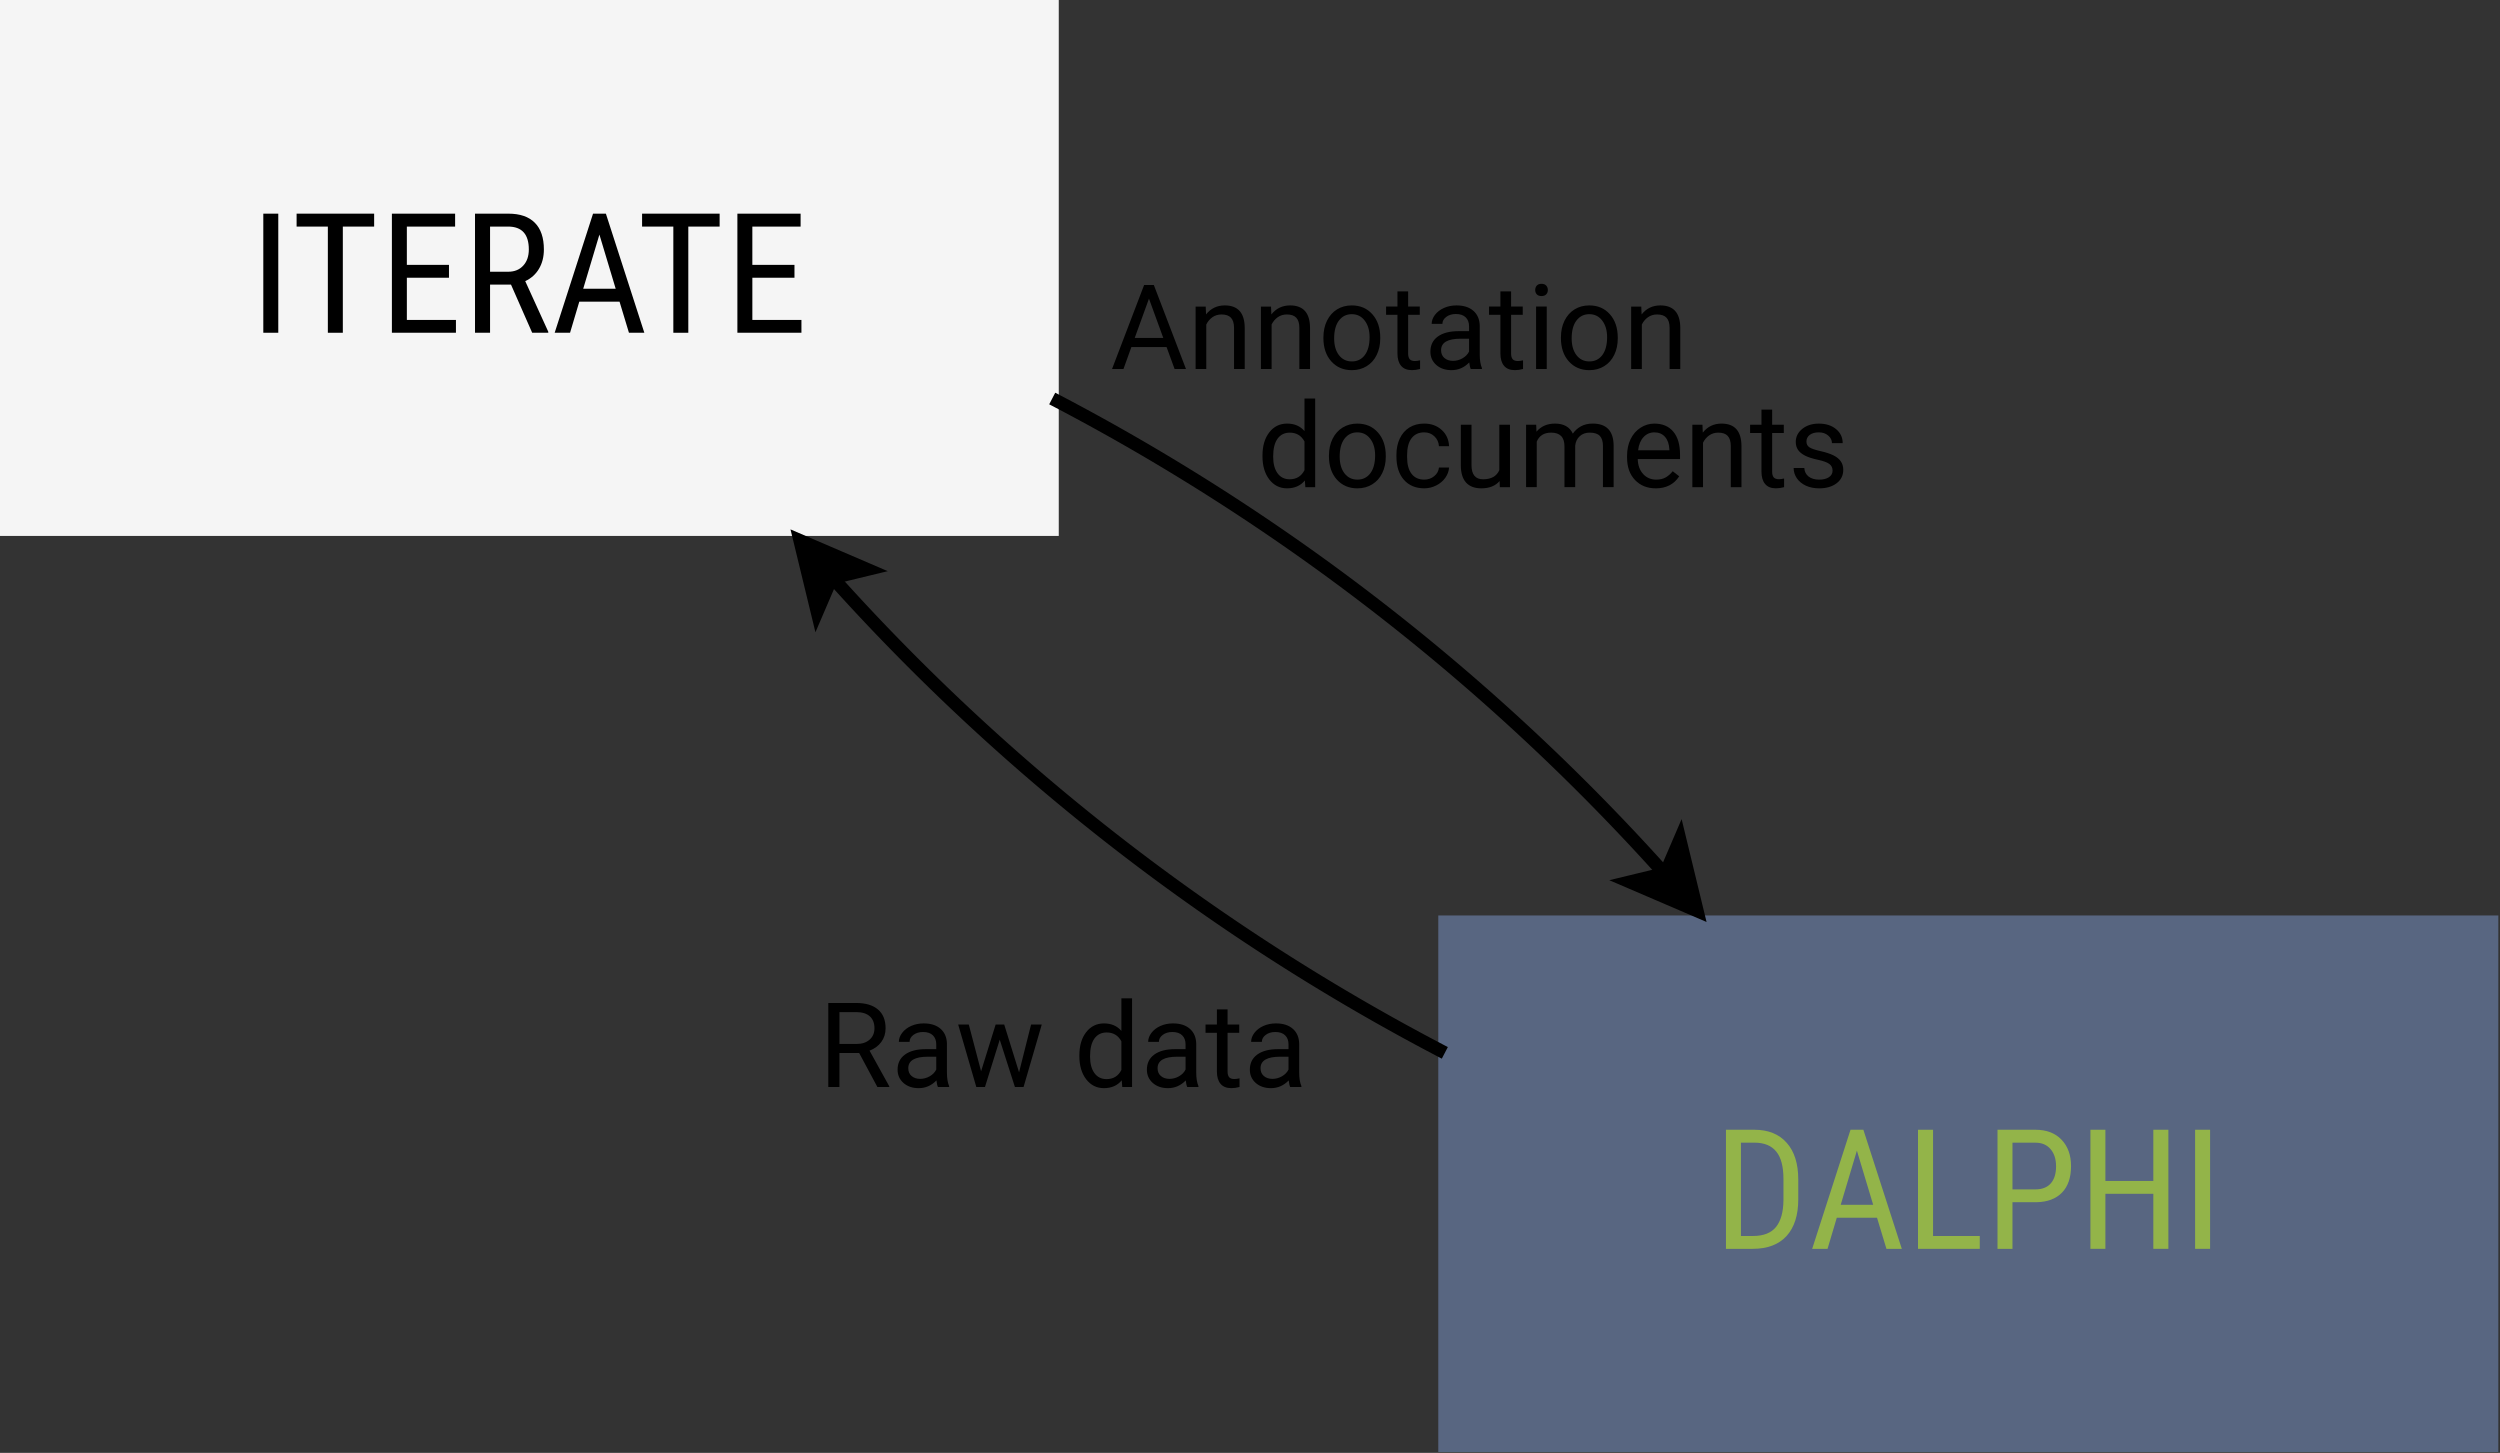<?xml version="1.0" encoding="UTF-8" standalone="no"?>
<svg
   xmlns:dc="http://purl.org/dc/elements/1.1/"
   xmlns:cc="http://creativecommons.org/ns#"
   xmlns:rdf="http://www.w3.org/1999/02/22-rdf-syntax-ns#"
   xmlns:svg="http://www.w3.org/2000/svg"
   xmlns="http://www.w3.org/2000/svg"
   version="1.1"
   id="svg7290"
   viewBox="0 0 342.898 199.276"
   height="56.24mm"
   width="96.773mm">
  <rect x="0" y="0" width="342.898" height="199.276" fill="#333333" stroke="none"/>
  <defs
     id="defs7292" />
  <g
     transform="translate(382.591,-95.841)"
     id="layer1">
    <g
       id="g4"
       transform="matrix(1.795,0,0,1.795,-1530.669,-477.75)">
      <path
         id="rect6"
         d="m 750,390 80,0 0,40 -80,0 z"
         style="fill:#586681" />
      <path
         id="rect8"
         d="m 750,390 80,0 0,40 -80,0 z"
         style="fill:none;fill-opacity:0;stroke:#586681" />
      <g
         id="text10"
         style="font-style:normal;font-weight:normal;font-size:12.8px;font-family:sans-serif;text-anchor:middle;fill:#000000" />
    </g>
    <g
       id="text14"
       style="font-style:normal;font-weight:normal;font-size:12.8px;font-family:'Roboto Condensed';text-anchor:middle;fill:#93b449"
       transform="matrix(1.795,0,0,1.795,-1530.669,-477.75)">
      <path
         id="path5309"
         d="m 771.481,414.975 0,-9.1 2.169,0 q 1.594,0 2.475,1 0.881,0.994 0.881,2.8 l 0,1.525 q 0,1.806 -0.894,2.794 -0.894,0.981 -2.594,0.981 l -2.038,0 z m 1.144,-8.113 0,7.131 0.919,0 q 1.206,0 1.762,-0.688 0.556,-0.694 0.569,-2.05 l 0,-1.613 q 0,-1.438 -0.556,-2.106 -0.55,-0.675 -1.669,-0.675 l -1.025,0 z" />
      <path
         id="path5311"
         d="m 783.025,412.6 -3.075,0 -0.706,2.375 -1.175,0 2.931,-9.1 0.981,0 2.938,9.1 -1.175,0 -0.719,-2.375 z m -2.775,-0.988 2.481,0 -1.244,-4.138 -1.238,4.138 z" />
      <path
         id="path5313"
         d="m 787.306,413.994 3.569,0 0,0.981 -4.719,0 0,-9.1 1.15,0 0,8.119 z" />
      <path
         id="path5315"
         d="m 793.375,411.413 0,3.562 -1.144,0 0,-9.1 2.9,0 q 1.269,0 1.994,0.762 0.725,0.756 0.725,2.019 0,1.312 -0.694,2.025 -0.688,0.706 -1.944,0.731 l -1.837,0 z m 0,-0.981 1.756,0 q 0.762,0 1.169,-0.456 0.406,-0.456 0.406,-1.306 0,-0.819 -0.419,-1.312 -0.419,-0.494 -1.15,-0.494 l -1.762,0 0,3.569 z" />
      <path
         id="path5317"
         d="m 805.288,414.975 -1.15,0 0,-4.206 -3.663,0 0,4.206 -1.144,0 0,-9.1 1.144,0 0,3.913 3.663,0 0,-3.913 1.15,0 0,9.1 z" />
      <path
         id="path5319"
         d="m 808.475,414.975 -1.144,0 0,-9.1 1.144,0 0,9.1 z" />
    </g>
    <g
       id="g32"
       transform="matrix(1.795,0,0,1.795,-1530.669,-477.75)">
      <path
         id="rect34"
         d="m 640,320 80,0 0,40 -80,0 z"
         style="fill:#f5f5f5" />
      <path
         id="rect36"
         d="m 640,320 80,0 0,40 -80,0 z"
         style="fill:none;fill-opacity:0;stroke:#f5f5f5" />
      <g
         id="text38"
         style="font-style:normal;font-weight:normal;font-size:12.8px;font-family:sans-serif;text-anchor:middle;fill:#000000" />
    </g>
    <g
       id="text42"
       style="font-style:normal;font-weight:normal;font-size:12.8px;font-family:'Roboto Condensed';text-anchor:middle;fill:#000000"
       transform="matrix(1.795,0,0,1.795,-1530.669,-477.75)">
      <path
         id="path5339"
         d="m 660.862,344.975 -1.144,0 0,-9.1 1.144,0 0,9.1 z" />
      <path
         id="path5341"
         d="m 668.188,336.863 -2.394,0 0,8.113 -1.144,0 0,-8.113 -2.388,0 0,-0.988 5.925,0 0,0.988 z" />
      <path
         id="path5343"
         d="m 673.906,340.769 -3.219,0 0,3.225 3.75,0 0,0.981 -4.894,0 0,-9.1 4.831,0 0,0.988 -3.688,0 0,2.925 3.219,0 0,0.981 z" />
      <path
         id="path5345"
         d="m 678.644,341.294 -1.6,0 0,3.681 -1.15,0 0,-9.1 2.55,0 q 1.337,0 2.025,0.7 0.688,0.694 0.688,2.038 0,0.844 -0.375,1.475 -0.369,0.625 -1.05,0.944 l 1.762,3.869 0,0.075 -1.231,0 -1.619,-3.681 z m -1.6,-0.981 1.387,0 q 0.719,0 1.144,-0.463 0.431,-0.463 0.431,-1.238 0,-1.75 -1.587,-1.75 l -1.375,0 0,3.45 z" />
      <path
         id="path5347"
         d="m 686.938,342.6 -3.075,0 -0.706,2.375 -1.175,0 2.931,-9.1 0.981,0 2.938,9.1 -1.175,0 -0.719,-2.375 z m -2.775,-0.988 2.481,0 -1.244,-4.138 -1.238,4.138 z" />
      <path
         id="path5349"
         d="m 694.587,336.863 -2.394,0 0,8.113 -1.144,0 0,-8.113 -2.388,0 0,-0.988 5.925,0 0,0.988 z" />
      <path
         id="path5351"
         d="m 700.306,340.769 -3.219,0 0,3.225 3.75,0 0,0.981 -4.894,0 0,-9.1 4.831,0 0,0.988 -3.688,0 0,2.925 3.219,0 0,0.981 z" />
    </g>
    <g
       id="g46"
       transform="matrix(1.795,0,0,1.795,-1530.669,-477.75)">
      <path
         id="path48"
         d="M 766.805,386.329 A 165.642,165.642 0 0 0 720,350"
         style="fill:none;fill-opacity:0;stroke:#000000;stroke-width:1" />
      <path
         id="polygon50"
         d="m 769.278,389.146 -5.136,-2.206 2.716,-0.658 1.103,-2.569 z"
         style="fill:#000000" />
      <path
         id="polygon52"
         d="m 769.278,389.146 -5.136,-2.206 2.716,-0.658 1.103,-2.569 z"
         style="fill:none;fill-opacity:0;stroke:#000000;stroke-width:1" />
    </g>
    <g
       id="text146"
       style="font-style:normal;font-weight:normal;font-size:9.031px;font-family:Roboto;text-anchor:end;fill:#000000"
       transform="matrix(1.795,0,0,1.795,-1530.669,-477.75)">
      <path
         id="path5487"
         d="m 705.248,400.012 -1.508,0 0,2.597 -0.851,0 0,-6.421 2.125,0 q 1.085,0 1.667,0.494 0.586,0.494 0.586,1.438 0,0.6 -0.326,1.045 -0.322,0.445 -0.9,0.666 l 1.508,2.725 0,0.053 -0.908,0 -1.393,-2.597 z m -1.508,-0.692 1.301,0 q 0.631,0 1.001,-0.326 0.375,-0.326 0.375,-0.873 0,-0.595 -0.357,-0.913 -0.353,-0.318 -1.023,-0.322 l -1.296,0 0,2.434 z" />
      <path
         id="path5489"
         d="m 711.267,402.609 q -0.071,-0.141 -0.115,-0.503 -0.569,0.591 -1.358,0.591 -0.706,0 -1.16,-0.397 -0.45,-0.401 -0.45,-1.014 0,-0.745 0.564,-1.155 0.569,-0.415 1.596,-0.415 l 0.794,0 0,-0.375 q 0,-0.428 -0.256,-0.679 -0.256,-0.256 -0.754,-0.256 -0.437,0 -0.732,0.22 -0.295,0.22 -0.295,0.534 l -0.82,0 q 0,-0.357 0.251,-0.688 0.256,-0.335 0.688,-0.529 0.437,-0.194 0.957,-0.194 0.825,0 1.292,0.415 0.467,0.41 0.485,1.133 l 0,2.196 q 0,0.657 0.168,1.045 l 0,0.071 -0.855,0 z m -1.354,-0.622 q 0.384,0 0.728,-0.198 0.344,-0.198 0.498,-0.516 l 0,-0.979 -0.639,0 q -1.499,0 -1.499,0.878 0,0.384 0.256,0.6 0.256,0.216 0.657,0.216 z" />
      <path
         id="path5491"
         d="m 717.467,401.485 0.917,-3.647 0.816,0 -1.389,4.771 -0.661,0 -1.16,-3.616 -1.129,3.616 -0.661,0 -1.385,-4.771 0.811,0 0.939,3.572 1.111,-3.572 0.657,0 1.133,3.647 z" />
      <path
         id="path5493"
         d="m 722.075,400.184 q 0,-1.098 0.52,-1.764 0.52,-0.67 1.363,-0.67 0.838,0 1.327,0.573 l 0,-2.487 0.816,0 0,6.773 -0.75,0 -0.04,-0.512 q -0.489,0.6 -1.363,0.6 -0.829,0 -1.354,-0.679 -0.52,-0.679 -0.52,-1.773 l 0,-0.062 z m 0.816,0.093 q 0,0.811 0.335,1.27 0.335,0.459 0.926,0.459 0.776,0 1.133,-0.697 l 0,-2.192 q -0.366,-0.675 -1.124,-0.675 -0.6,0 -0.935,0.463 -0.335,0.463 -0.335,1.371 z" />
      <path
         id="path5495"
         d="m 730.317,402.609 q -0.071,-0.141 -0.115,-0.503 -0.569,0.591 -1.358,0.591 -0.706,0 -1.16,-0.397 -0.45,-0.401 -0.45,-1.014 0,-0.745 0.564,-1.155 0.569,-0.415 1.596,-0.415 l 0.794,0 0,-0.375 q 0,-0.428 -0.256,-0.679 -0.256,-0.256 -0.754,-0.256 -0.437,0 -0.732,0.22 -0.295,0.22 -0.295,0.534 l -0.82,0 q 0,-0.357 0.251,-0.688 0.256,-0.335 0.688,-0.529 0.437,-0.194 0.957,-0.194 0.825,0 1.292,0.415 0.467,0.41 0.485,1.133 l 0,2.196 q 0,0.657 0.168,1.045 l 0,0.071 -0.855,0 z m -1.354,-0.622 q 0.384,0 0.728,-0.198 0.344,-0.198 0.498,-0.516 l 0,-0.979 -0.639,0 q -1.499,0 -1.499,0.878 0,0.384 0.256,0.6 0.256,0.216 0.657,0.216 z" />
      <path
         id="path5497"
         d="m 733.399,396.682 0,1.155 0.891,0 0,0.631 -0.891,0 0,2.959 q 0,0.287 0.119,0.432 0.119,0.141 0.406,0.141 0.141,0 0.388,-0.053 l 0,0.661 q -0.322,0.088 -0.626,0.088 -0.547,0 -0.825,-0.331 -0.278,-0.331 -0.278,-0.939 l 0,-2.959 -0.869,0 0,-0.631 0.869,0 0,-1.155 0.816,0 z" />
      <path
         id="path5499"
         d="m 738.184,402.609 q -0.071,-0.141 -0.115,-0.503 -0.569,0.591 -1.358,0.591 -0.706,0 -1.16,-0.397 -0.45,-0.401 -0.45,-1.014 0,-0.745 0.564,-1.155 0.569,-0.415 1.596,-0.415 l 0.794,0 0,-0.375 q 0,-0.428 -0.256,-0.679 -0.256,-0.256 -0.754,-0.256 -0.437,0 -0.732,0.22 -0.295,0.22 -0.295,0.534 l -0.82,0 q 0,-0.357 0.251,-0.688 0.256,-0.335 0.688,-0.529 0.437,-0.194 0.957,-0.194 0.825,0 1.292,0.415 0.467,0.41 0.485,1.133 l 0,2.196 q 0,0.657 0.168,1.045 l 0,0.071 -0.855,0 z m -1.354,-0.622 q 0.384,0 0.728,-0.198 0.344,-0.198 0.498,-0.516 l 0,-0.979 -0.639,0 q -1.499,0 -1.499,0.878 0,0.384 0.256,0.6 0.256,0.216 0.657,0.216 z" />
    </g>
    <g
       id="g190"
       transform="matrix(1.795,0,0,1.795,-1530.669,-477.75)">
      <path
         id="path192"
         d="M 703.195,363.671 A 165.642,165.642 0 0 0 750,400"
         style="fill:none;fill-opacity:0;stroke:#000000;stroke-width:1" />
      <path
         id="polygon194"
         d="m 700.722,360.854 5.136,2.206 -2.716,0.658 -1.103,2.569 z"
         style="fill:#000000" />
      <path
         id="polygon196"
         d="m 700.722,360.854 5.136,2.206 -2.716,0.658 -1.103,2.569 z"
         style="fill:none;fill-opacity:0;stroke:#000000;stroke-width:1" />
    </g>
    <g
       id="text4404"
       style="font-style:normal;font-variant:normal;font-weight:normal;font-stretch:normal;font-size:11.14px;line-height:100%;font-family:Helvetica;-inkscape-font-specification:Helvetica;letter-spacing:0px;word-spacing:0px;fill:#000000;fill-opacity:1;stroke:none;stroke-width:1px;stroke-linecap:butt;stroke-linejoin:miter;stroke-opacity:1"
       transform="matrix(1.795,0,0,1.795,-1530.669,-477.75)">
      <path
         id="path5593"
         style="font-style:normal;font-variant:normal;font-weight:normal;font-stretch:normal;font-size:9.031px;line-height:100%;font-family:Roboto;-inkscape-font-specification:Roboto"
         d="m 728.738,346.069 -2.69,0 -0.604,1.676 -0.873,0 2.452,-6.42 0.741,0 2.456,6.42 -0.869,0 -0.613,-1.676 z m -2.434,-0.697 2.183,0 -1.094,-3.003 -1.089,3.003 z" />
      <path
         id="path5595"
         style="font-style:normal;font-variant:normal;font-weight:normal;font-stretch:normal;font-size:9.031px;line-height:100%;font-family:Roboto;-inkscape-font-specification:Roboto"
         d="m 731.728,342.974 0.026,0.6 q 0.547,-0.688 1.429,-0.688 1.512,0 1.526,1.706 l 0,3.153 -0.816,0 0,-3.157 q -0.004,-0.516 -0.238,-0.763 -0.229,-0.247 -0.719,-0.247 -0.397,0 -0.697,0.212 -0.3,0.212 -0.467,0.556 l 0,3.4 -0.816,0 0,-4.771 0.772,0 z" />
      <path
         id="path5597"
         style="font-style:normal;font-variant:normal;font-weight:normal;font-stretch:normal;font-size:9.031px;line-height:100%;font-family:Roboto;-inkscape-font-specification:Roboto"
         d="m 736.719,342.974 0.026,0.6 q 0.547,-0.688 1.429,-0.688 1.512,0 1.526,1.706 l 0,3.153 -0.816,0 0,-3.157 q -0.004,-0.516 -0.238,-0.763 -0.229,-0.247 -0.719,-0.247 -0.397,0 -0.697,0.212 -0.3,0.212 -0.467,0.556 l 0,3.4 -0.816,0 0,-4.771 0.772,0 z" />
      <path
         id="path5599"
         style="font-style:normal;font-variant:normal;font-weight:normal;font-stretch:normal;font-size:9.031px;line-height:100%;font-family:Roboto;-inkscape-font-specification:Roboto"
         d="m 740.723,345.315 q 0,-0.701 0.273,-1.261 0.278,-0.56 0.767,-0.864 0.494,-0.304 1.124,-0.304 0.975,0 1.574,0.675 0.604,0.675 0.604,1.795 l 0,0.057 q 0,0.697 -0.269,1.252 -0.265,0.551 -0.763,0.86 -0.494,0.309 -1.138,0.309 -0.97,0 -1.574,-0.675 -0.6,-0.675 -0.6,-1.786 l 0,-0.057 z m 0.82,0.097 q 0,0.794 0.366,1.274 0.37,0.481 0.988,0.481 0.622,0 0.988,-0.485 0.366,-0.489 0.366,-1.367 0,-0.785 -0.375,-1.27 -0.37,-0.489 -0.988,-0.489 -0.604,0 -0.975,0.481 -0.37,0.481 -0.37,1.376 z" />
      <path
         id="path5601"
         style="font-style:normal;font-variant:normal;font-weight:normal;font-stretch:normal;font-size:9.031px;line-height:100%;font-family:Roboto;-inkscape-font-specification:Roboto"
         d="m 747.196,341.818 0,1.155 0.891,0 0,0.631 -0.891,0 0,2.959 q 0,0.287 0.119,0.432 0.119,0.141 0.406,0.141 0.141,0 0.388,-0.053 l 0,0.661 q -0.322,0.088 -0.626,0.088 -0.547,0 -0.825,-0.331 -0.278,-0.331 -0.278,-0.939 l 0,-2.959 -0.869,0 0,-0.631 0.869,0 0,-1.155 0.816,0 z" />
      <path
         id="path5603"
         style="font-style:normal;font-variant:normal;font-weight:normal;font-stretch:normal;font-size:9.031px;line-height:100%;font-family:Roboto;-inkscape-font-specification:Roboto"
         d="m 751.98,347.745 q -0.071,-0.141 -0.115,-0.503 -0.569,0.591 -1.358,0.591 -0.706,0 -1.16,-0.397 -0.45,-0.401 -0.45,-1.014 0,-0.745 0.564,-1.155 0.569,-0.414 1.596,-0.414 l 0.794,0 0,-0.375 q 0,-0.428 -0.256,-0.679 -0.256,-0.256 -0.754,-0.256 -0.437,0 -0.732,0.22 -0.295,0.22 -0.295,0.534 l -0.82,0 q 0,-0.357 0.251,-0.688 0.256,-0.335 0.688,-0.529 0.437,-0.194 0.957,-0.194 0.825,0 1.292,0.414 0.467,0.41 0.485,1.133 l 0,2.196 q 0,0.657 0.168,1.045 l 0,0.07 -0.855,0 z m -1.354,-0.622 q 0.384,0 0.728,-0.198 0.344,-0.198 0.498,-0.516 l 0,-0.979 -0.639,0 q -1.499,0 -1.499,0.877 0,0.384 0.256,0.6 0.256,0.216 0.657,0.216 z" />
      <path
         id="path5605"
         style="font-style:normal;font-variant:normal;font-weight:normal;font-stretch:normal;font-size:9.031px;line-height:100%;font-family:Roboto;-inkscape-font-specification:Roboto"
         d="m 755.063,341.818 0,1.155 0.891,0 0,0.631 -0.891,0 0,2.959 q 0,0.287 0.119,0.432 0.119,0.141 0.406,0.141 0.141,0 0.388,-0.053 l 0,0.661 q -0.322,0.088 -0.626,0.088 -0.547,0 -0.825,-0.331 -0.278,-0.331 -0.278,-0.939 l 0,-2.959 -0.869,0 0,-0.631 0.869,0 0,-1.155 0.816,0 z" />
      <path
         id="path5607"
         style="font-style:normal;font-variant:normal;font-weight:normal;font-stretch:normal;font-size:9.031px;line-height:100%;font-family:Roboto;-inkscape-font-specification:Roboto"
         d="m 757.788,347.745 -0.816,0 0,-4.771 0.816,0 0,4.771 z m -0.882,-6.037 q 0,-0.198 0.119,-0.335 0.123,-0.137 0.362,-0.137 0.238,0 0.362,0.137 0.123,0.137 0.123,0.335 0,0.198 -0.123,0.331 -0.123,0.132 -0.362,0.132 -0.238,0 -0.362,-0.132 -0.119,-0.132 -0.119,-0.331 z" />
      <path
         id="path5609"
         style="font-style:normal;font-variant:normal;font-weight:normal;font-stretch:normal;font-size:9.031px;line-height:100%;font-family:Roboto;-inkscape-font-specification:Roboto"
         d="m 758.872,345.315 q 0,-0.701 0.273,-1.261 0.278,-0.56 0.767,-0.864 0.494,-0.304 1.124,-0.304 0.975,0 1.574,0.675 0.604,0.675 0.604,1.795 l 0,0.057 q 0,0.697 -0.269,1.252 -0.265,0.551 -0.763,0.86 -0.494,0.309 -1.138,0.309 -0.97,0 -1.574,-0.675 -0.6,-0.675 -0.6,-1.786 l 0,-0.057 z m 0.82,0.097 q 0,0.794 0.366,1.274 0.37,0.481 0.988,0.481 0.622,0 0.988,-0.485 0.366,-0.489 0.366,-1.367 0,-0.785 -0.375,-1.27 -0.37,-0.489 -0.988,-0.489 -0.604,0 -0.975,0.481 -0.37,0.481 -0.37,1.376 z" />
      <path
         id="path5611"
         style="font-style:normal;font-variant:normal;font-weight:normal;font-stretch:normal;font-size:9.031px;line-height:100%;font-family:Roboto;-inkscape-font-specification:Roboto"
         d="m 765.01,342.974 0.026,0.6 q 0.547,-0.688 1.429,-0.688 1.512,0 1.526,1.706 l 0,3.153 -0.816,0 0,-3.157 q -0.004,-0.516 -0.238,-0.763 -0.229,-0.247 -0.719,-0.247 -0.397,0 -0.697,0.212 -0.3,0.212 -0.467,0.556 l 0,3.4 -0.816,0 0,-4.771 0.772,0 z" />
      <path
         id="path5613"
         style="font-style:normal;font-variant:normal;font-weight:normal;font-stretch:normal;font-size:9.031px;line-height:100%;font-family:Roboto;-inkscape-font-specification:Roboto"
         d="m 736.067,354.35 q 0,-1.098 0.52,-1.764 0.52,-0.67 1.363,-0.67 0.838,0 1.327,0.573 l 0,-2.487 0.816,0 0,6.773 -0.75,0 -0.04,-0.511 q -0.489,0.6 -1.363,0.6 -0.829,0 -1.354,-0.679 -0.52,-0.679 -0.52,-1.773 l 0,-0.062 z m 0.816,0.093 q 0,0.811 0.335,1.27 0.335,0.459 0.926,0.459 0.776,0 1.133,-0.697 l 0,-2.192 q -0.366,-0.675 -1.124,-0.675 -0.6,0 -0.935,0.463 -0.335,0.463 -0.335,1.371 z" />
      <path
         id="path5615"
         style="font-style:normal;font-variant:normal;font-weight:normal;font-stretch:normal;font-size:9.031px;line-height:100%;font-family:Roboto;-inkscape-font-specification:Roboto"
         d="m 741.146,354.346 q 0,-0.701 0.273,-1.261 0.278,-0.56 0.767,-0.864 0.494,-0.304 1.124,-0.304 0.975,0 1.574,0.675 0.604,0.675 0.604,1.795 l 0,0.057 q 0,0.697 -0.269,1.252 -0.265,0.551 -0.763,0.86 -0.494,0.309 -1.138,0.309 -0.97,0 -1.574,-0.675 -0.6,-0.675 -0.6,-1.786 l 0,-0.057 z m 0.82,0.097 q 0,0.794 0.366,1.274 0.37,0.481 0.988,0.481 0.622,0 0.988,-0.485 0.366,-0.489 0.366,-1.367 0,-0.785 -0.375,-1.27 -0.37,-0.489 -0.988,-0.489 -0.604,0 -0.975,0.481 -0.37,0.481 -0.37,1.376 z" />
      <path
         id="path5617"
         style="font-style:normal;font-variant:normal;font-weight:normal;font-stretch:normal;font-size:9.031px;line-height:100%;font-family:Roboto;-inkscape-font-specification:Roboto"
         d="m 748.426,356.198 q 0.437,0 0.763,-0.265 0.326,-0.265 0.362,-0.661 l 0.772,0 q -0.022,0.41 -0.282,0.78 -0.26,0.37 -0.697,0.591 -0.432,0.22 -0.917,0.22 -0.975,0 -1.552,-0.648 -0.573,-0.653 -0.573,-1.781 l 0,-0.137 q 0,-0.697 0.256,-1.239 0.256,-0.542 0.732,-0.842 0.481,-0.3 1.133,-0.3 0.803,0 1.332,0.481 0.534,0.481 0.569,1.248 l -0.772,0 q -0.035,-0.463 -0.353,-0.758 -0.313,-0.3 -0.776,-0.3 -0.622,0 -0.966,0.45 -0.34,0.445 -0.34,1.292 l 0,0.154 q 0,0.825 0.34,1.27 0.34,0.445 0.97,0.445 z" />
      <path
         id="path5619"
         style="font-style:normal;font-variant:normal;font-weight:normal;font-stretch:normal;font-size:9.031px;line-height:100%;font-family:Roboto;-inkscape-font-specification:Roboto"
         d="m 754.185,356.304 q -0.476,0.56 -1.398,0.56 -0.763,0 -1.164,-0.441 -0.397,-0.445 -0.401,-1.314 l 0,-3.104 0.816,0 0,3.082 q 0,1.085 0.882,1.085 0.935,0 1.243,-0.697 l 0,-3.47 0.816,0 0,4.771 -0.776,0 -0.018,-0.472 z" />
      <path
         id="path5621"
         style="font-style:normal;font-variant:normal;font-weight:normal;font-stretch:normal;font-size:9.031px;line-height:100%;font-family:Roboto;-inkscape-font-specification:Roboto"
         d="m 756.981,352.004 0.022,0.529 q 0.525,-0.617 1.415,-0.617 1.001,0 1.363,0.767 0.238,-0.344 0.617,-0.556 0.384,-0.212 0.904,-0.212 1.57,0 1.596,1.662 l 0,3.197 -0.816,0 0,-3.148 q 0,-0.511 -0.234,-0.763 -0.234,-0.256 -0.785,-0.256 -0.454,0 -0.754,0.273 -0.3,0.269 -0.348,0.728 l 0,3.166 -0.82,0 0,-3.126 q 0,-1.041 -1.019,-1.041 -0.803,0 -1.098,0.683 l 0,3.483 -0.816,0 0,-4.771 0.772,0 z" />
      <path
         id="path5623"
         style="font-style:normal;font-variant:normal;font-weight:normal;font-stretch:normal;font-size:9.031px;line-height:100%;font-family:Roboto;-inkscape-font-specification:Roboto"
         d="m 766.113,356.864 q -0.97,0 -1.579,-0.635 -0.609,-0.639 -0.609,-1.706 l 0,-0.15 q 0,-0.71 0.269,-1.266 0.273,-0.56 0.758,-0.873 0.489,-0.317 1.058,-0.317 0.93,0 1.446,0.613 0.516,0.613 0.516,1.755 l 0,0.34 -3.232,0 q 0.018,0.706 0.41,1.142 0.397,0.432 1.005,0.432 0.432,0 0.732,-0.176 0.3,-0.176 0.525,-0.467 l 0.498,0.388 q -0.6,0.922 -1.799,0.922 z m -0.101,-4.277 q -0.494,0 -0.829,0.362 -0.335,0.357 -0.414,1.005 l 2.39,0 0,-0.062 q -0.035,-0.622 -0.335,-0.961 -0.3,-0.344 -0.811,-0.344 z" />
      <path
         id="path5625"
         style="font-style:normal;font-variant:normal;font-weight:normal;font-stretch:normal;font-size:9.031px;line-height:100%;font-family:Roboto;-inkscape-font-specification:Roboto"
         d="m 769.685,352.004 0.026,0.6 q 0.547,-0.688 1.429,-0.688 1.512,0 1.526,1.706 l 0,3.153 -0.816,0 0,-3.157 q -0.004,-0.516 -0.238,-0.763 -0.229,-0.247 -0.719,-0.247 -0.397,0 -0.697,0.212 -0.3,0.212 -0.467,0.556 l 0,3.4 -0.816,0 0,-4.771 0.772,0 z" />
      <path
         id="path5627"
         style="font-style:normal;font-variant:normal;font-weight:normal;font-stretch:normal;font-size:9.031px;line-height:100%;font-family:Roboto;-inkscape-font-specification:Roboto"
         d="m 775.011,350.849 0,1.155 0.891,0 0,0.631 -0.891,0 0,2.959 q 0,0.287 0.119,0.432 0.119,0.141 0.406,0.141 0.141,0 0.388,-0.053 l 0,0.661 q -0.322,0.088 -0.626,0.088 -0.547,0 -0.825,-0.331 -0.278,-0.331 -0.278,-0.939 l 0,-2.959 -0.869,0 0,-0.631 0.869,0 0,-1.155 0.816,0 z" />
      <path
         id="path5629"
         style="font-style:normal;font-variant:normal;font-weight:normal;font-stretch:normal;font-size:9.031px;line-height:100%;font-family:Roboto;-inkscape-font-specification:Roboto"
         d="m 779.628,355.51 q 0,-0.331 -0.251,-0.511 -0.247,-0.185 -0.869,-0.317 -0.617,-0.132 -0.983,-0.317 -0.362,-0.185 -0.538,-0.441 -0.172,-0.256 -0.172,-0.609 0,-0.586 0.494,-0.992 0.498,-0.406 1.27,-0.406 0.811,0 1.314,0.419 0.507,0.419 0.507,1.071 l -0.82,0 q 0,-0.335 -0.287,-0.578 -0.282,-0.243 -0.714,-0.243 -0.445,0 -0.697,0.194 -0.251,0.194 -0.251,0.507 0,0.295 0.234,0.445 0.234,0.15 0.842,0.287 0.613,0.137 0.992,0.326 0.379,0.19 0.56,0.459 0.185,0.265 0.185,0.648 0,0.639 -0.512,1.027 -0.511,0.384 -1.327,0.384 -0.573,0 -1.014,-0.203 -0.441,-0.203 -0.692,-0.564 -0.247,-0.366 -0.247,-0.789 l 0.816,0 q 0.022,0.41 0.326,0.653 0.309,0.238 0.811,0.238 0.463,0 0.741,-0.185 0.282,-0.19 0.282,-0.503 z" />
    </g>
  </g>
</svg>
